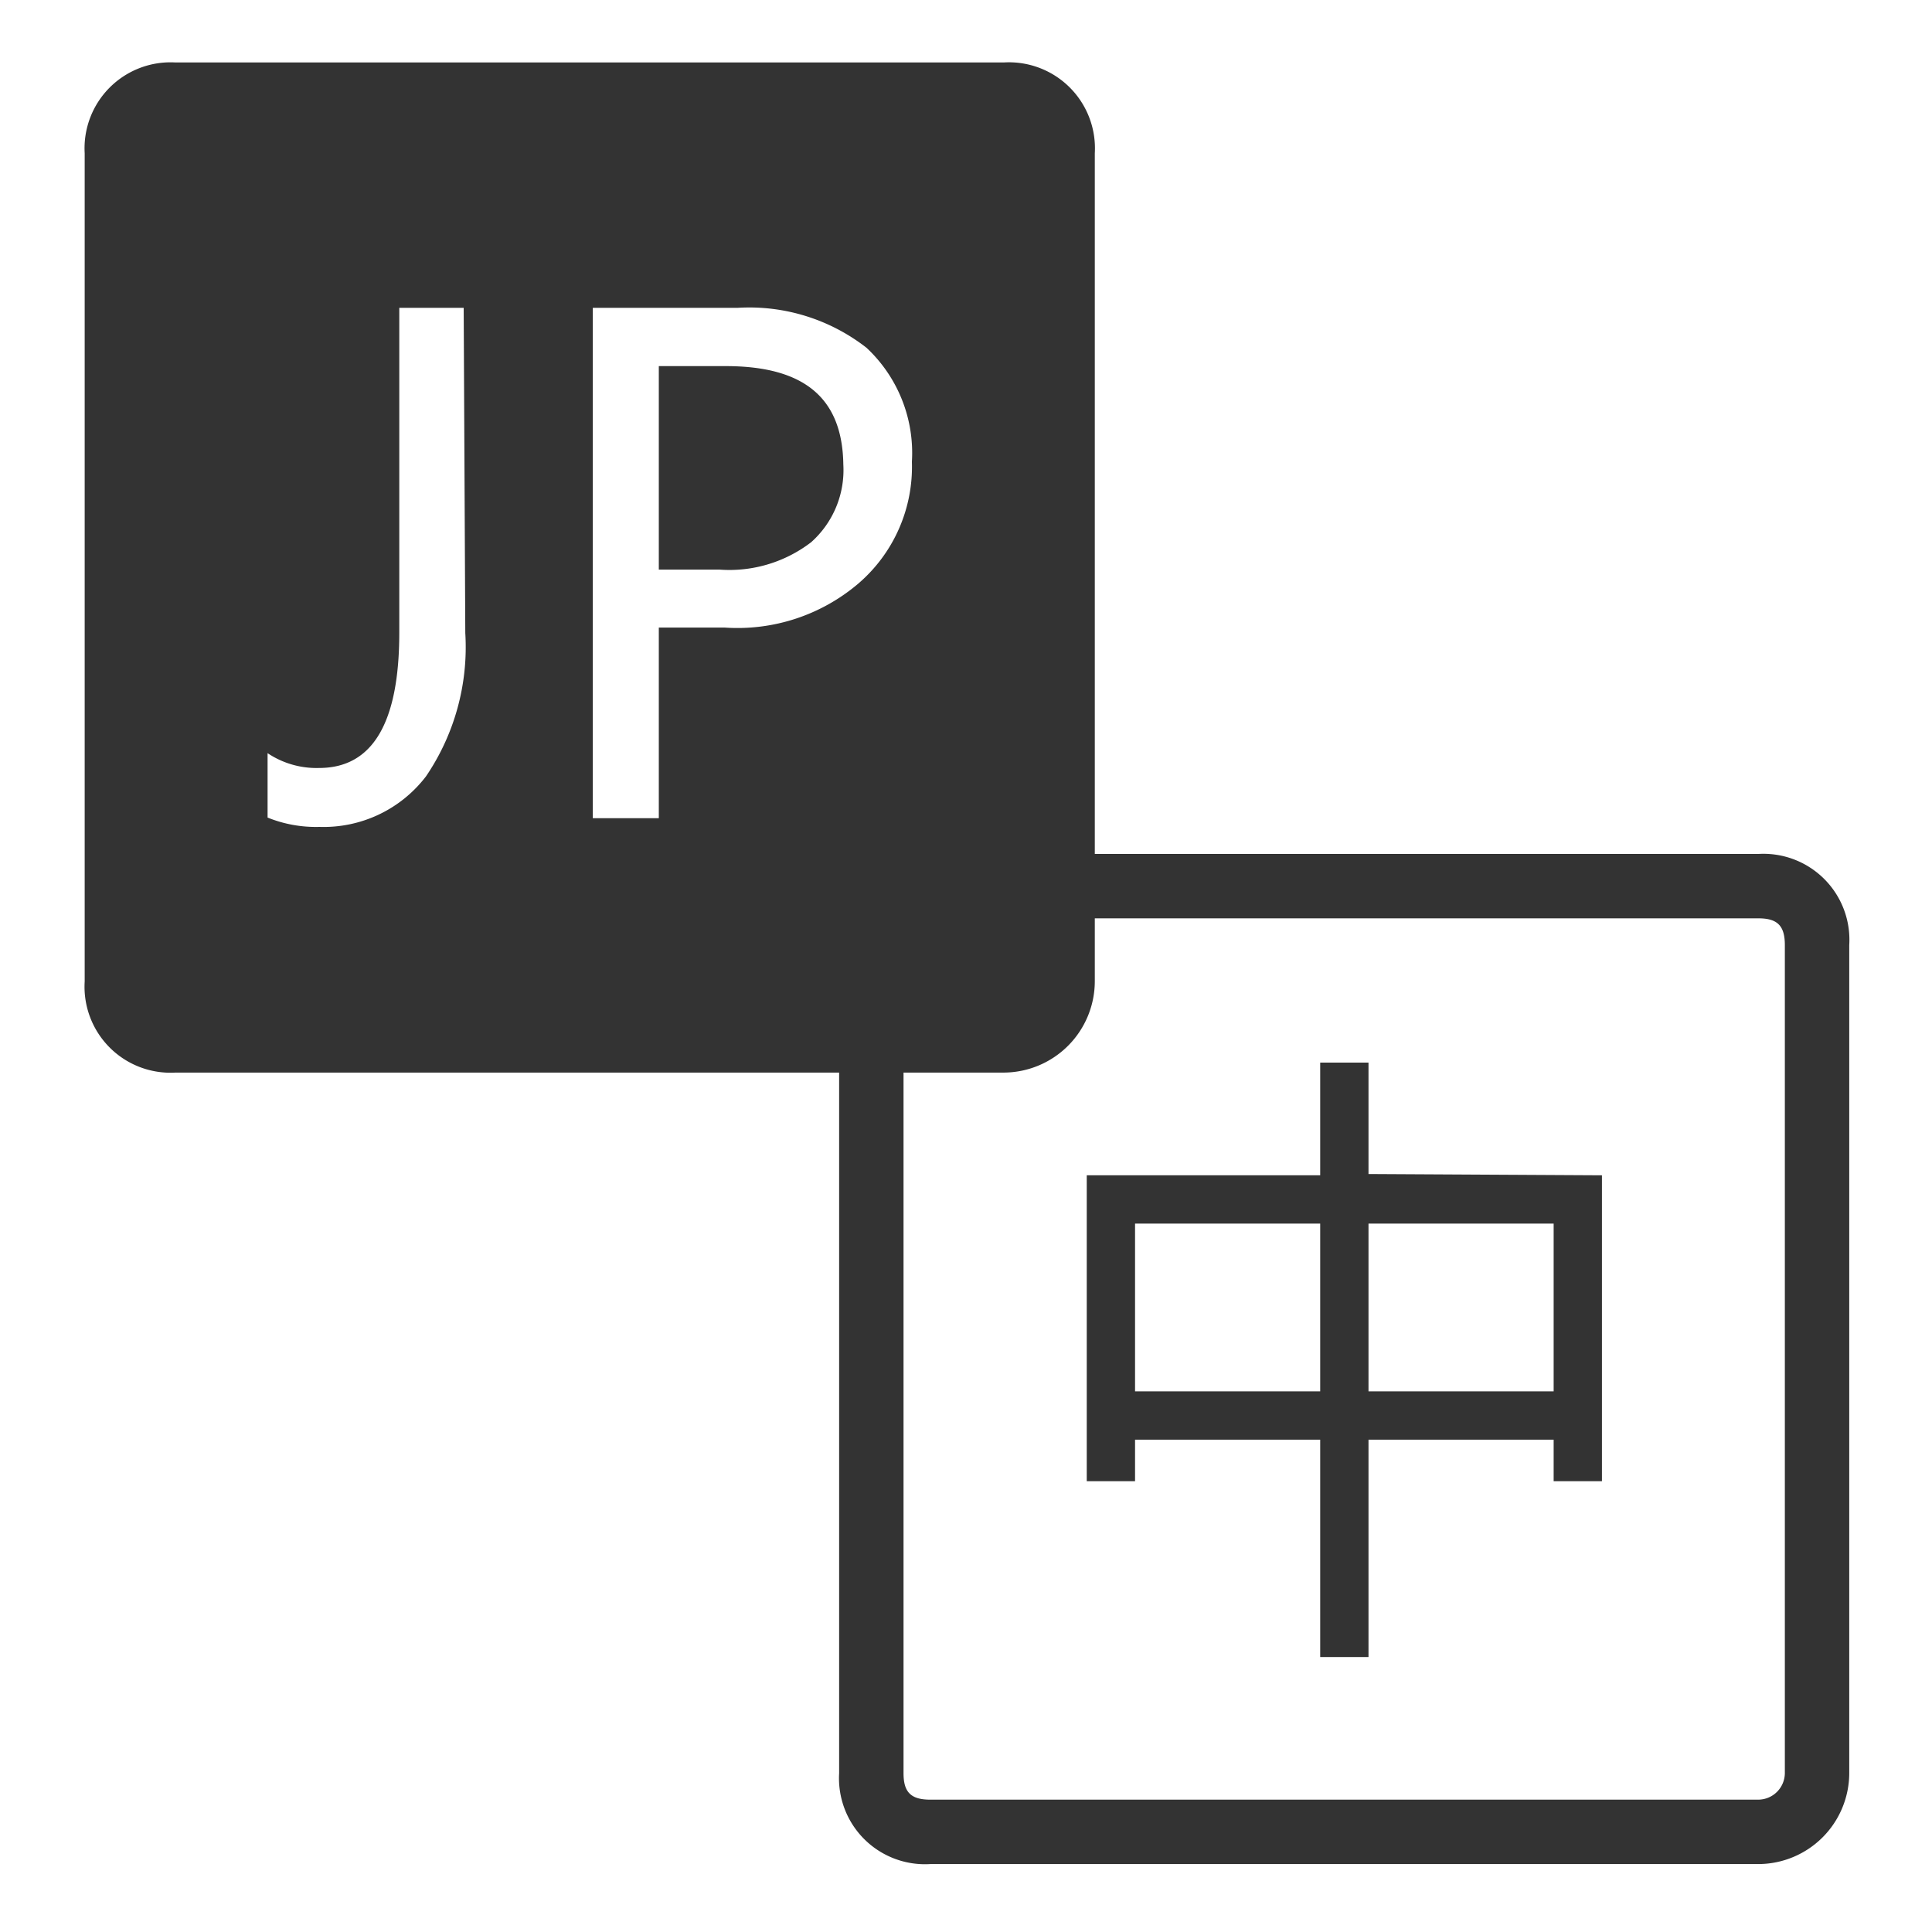 <?xml version="1.0" standalone="no"?><!DOCTYPE svg PUBLIC "-//W3C//DTD SVG 1.1//EN" "http://www.w3.org/Graphics/SVG/1.1/DTD/svg11.dtd"><svg t="1755785738603" class="icon" viewBox="0 0 1024 1024" version="1.1" xmlns="http://www.w3.org/2000/svg" p-id="4299" xmlns:xlink="http://www.w3.org/1999/xlink" width="128" height="128"><path d="M725.333 622.251V563.2H699.733v59.733h-123.733V785.067h25.6v-22.016H699.733v115.2h25.6v-115.2h98.133V785.067h25.6v-162.133zM699.733 737.451h-98.133V648.533H699.733z m123.733 0H725.333V648.533h98.133z" fill="#333333" p-id="4300"></path><path d="M932.011 486.741c10.069 0 13.995 3.925 13.995 14.165v438.955a14.165 14.165 0 0 1-13.995 13.995H493.056c-10.24 0-14.165-3.925-14.165-13.995V500.907c0-10.24 3.925-14.165 14.165-14.165h438.955m0-34.133H493.056a45.568 45.568 0 0 0-48.299 48.299v438.955a45.568 45.568 0 0 0 48.299 48.128h438.955a48.299 48.299 0 0 0 48.128-48.128V500.907a45.568 45.568 0 0 0-48.128-48.299z" fill="#333333" p-id="4301"></path><path d="M531.968 33.109H93.013a45.568 45.568 0 0 0-48.128 48.128v438.955a45.568 45.568 0 0 0 48.128 48.299h438.955A48.469 48.469 0 0 0 580.267 520.192V81.237a45.568 45.568 0 0 0-48.299-48.128zM246.613 335.531a121.856 121.856 0 0 1-20.821 75.947 68.267 68.267 0 0 1-56.491 26.795 68.267 68.267 0 0 1-27.477-4.949v-34.133a46.592 46.592 0 0 0 27.307 7.851q42.496 0 42.496-71.68V163.157h34.133z m208.384-26.283a98.816 98.816 0 0 1-70.827 23.381h-34.987v101.035h-34.987V163.157h76.8a101.035 101.035 0 0 1 68.267 21.163 76.288 76.288 0 0 1 24.064 60.416 81.579 81.579 0 0 1-28.331 64.512z" fill="#333333" p-id="4302"></path><path d="M384.683 194.048h-35.499v107.861h32.256a71.168 71.168 0 0 0 48.469-14.507 51.2 51.2 0 0 0 17.067-41.301c-0.512-34.816-20.309-52.053-62.293-52.053z" fill="#333333" p-id="4303"></path></svg>